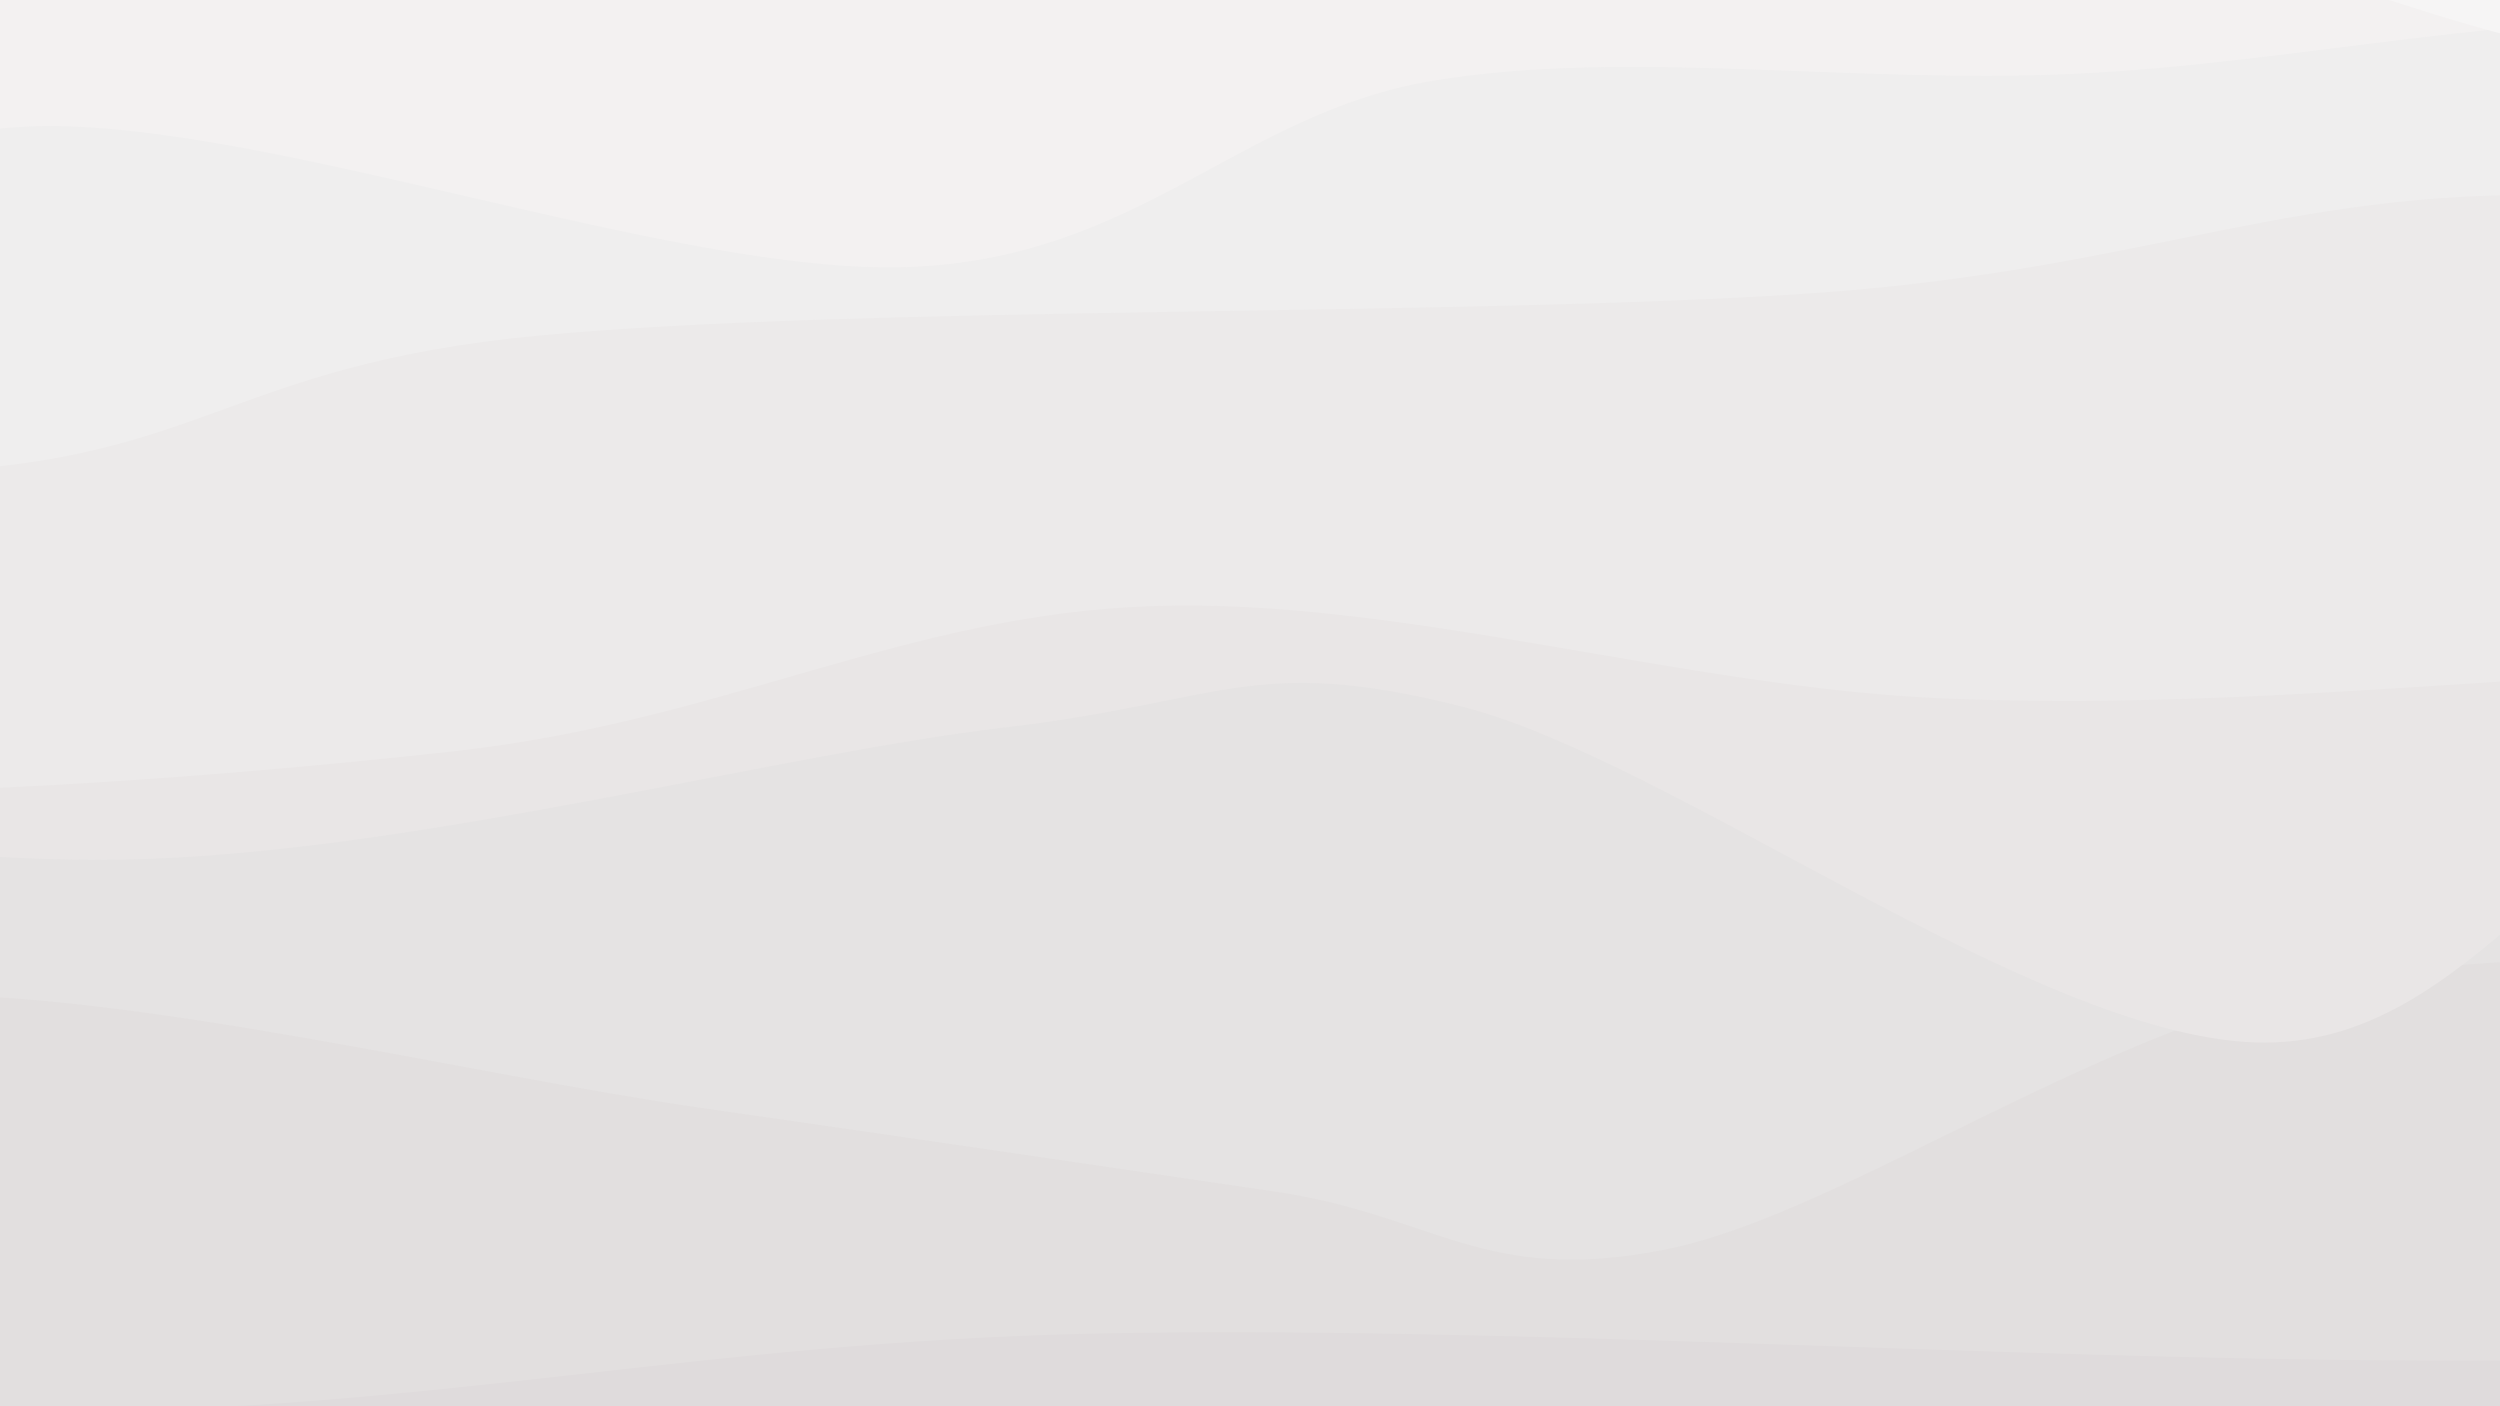 <svg xmlns="http://www.w3.org/2000/svg" version="1.1" xmlns:xlink="http://www.w3.org/1999/xlink" xmlns:svgjs="http://svgjs.dev/svgjs" viewBox="0 0 1920 1080"><rect width="1920" height="1080" fill="#d8d4d4"></rect><g transform="matrix(-2.112515728529184e-16,-1.15,1.15,-2.112515728529184e-16,285.448,1582.416)"><path d="M0,-1080C13.41,-992.101,77.942,-776.586,80.458,-552.604C82.975,-328.622,16.145,27.372,15.099,263.89C14.054,500.409,94.38,675.729,74.188,866.506C53.995,1057.283,-93.691,1192.97,-106.055,1408.553C-118.42,1624.135,-17.676,2034.759,0,2160L 1920 2160 L 1920 -1080 Z" fill="url(&quot;#SvgjsLinearGradient1258&quot;)"></path><path d="M160,-1080C171.349,-973.579,227.657,-634.05,228.093,-441.473C228.529,-248.897,189.359,-70.134,162.615,75.458C135.871,221.05,59.857,263.187,67.63,432.078C75.403,600.968,202.481,893.121,209.252,1088.802C216.023,1284.483,116.464,1427.629,108.255,1606.162C100.047,1784.695,151.376,2067.694,160,2160L 1920 2160 L 1920 -1080 Z" fill="url(&quot;#SvgjsLinearGradient1259&quot;)"></path><path d="M320,-1080C305.127,-988.113,239.347,-678.167,230.761,-528.676C222.175,-379.186,271.706,-307.543,268.483,-183.057C265.26,-58.571,197.708,62.256,211.421,218.24C225.135,374.225,338.368,582.223,350.762,752.852C363.157,923.48,289.757,1063.508,285.789,1242.012C281.82,1420.517,321.249,1670.882,326.951,1823.88C332.653,1976.878,321.158,2103.98,320,2160L 1920 2160 L 1920 -1080 Z" fill="url(&quot;#SvgjsLinearGradient1260&quot;)"></path><path d="M480,-1080C472.15,-936.481,432.001,-479.104,432.898,-218.888C433.794,41.328,479.623,217.086,485.378,481.297C491.134,745.509,468.329,1086.599,467.433,1366.383C466.536,1646.166,477.905,2027.73,480,2160L 1920 2160 L 1920 -1080 Z" fill="url(&quot;#SvgjsLinearGradient1261&quot;)"></path><path d="M640,-1080C635.807,-1012.367,602.907,-802.051,614.842,-674.201C626.776,-546.352,708.063,-461.955,711.608,-312.903C715.154,-163.851,658.009,67.425,636.113,220.109C614.218,372.794,596.012,495.999,580.233,603.205C564.454,710.411,517.571,742.535,541.438,863.348C565.304,984.161,695.242,1158.394,723.43,1328.082C751.619,1497.77,724.472,1742.821,710.567,1881.474C696.662,2020.127,651.761,2113.579,640,2160L 1920 2160 L 1920 -1080 Z" fill="url(&quot;#SvgjsLinearGradient1262&quot;)"></path><path d="M800,-1080C807.976,-1016.747,847.444,-855.877,847.855,-700.483C848.266,-545.089,795.418,-334.8,802.468,-147.637C809.518,39.525,873.194,276.6,890.156,422.489C907.117,568.378,939.285,588.51,904.236,727.696C869.187,866.882,685.034,1108.562,679.859,1257.606C674.685,1406.651,853.166,1471.564,873.19,1621.963C893.213,1772.362,812.198,2070.327,800,2160L 1920 2160 L 1920 -1080 Z" fill="url(&quot;#SvgjsLinearGradient1263&quot;)"></path><path d="M960,-1080C941.828,-993.865,865.253,-752.327,850.968,-563.187C836.683,-374.047,854.245,-125.816,874.29,54.839C894.335,235.494,965.355,354.879,971.237,520.743C977.119,686.608,916.689,877.025,909.582,1050.027C902.474,1223.028,920.189,1373.757,928.592,1558.753C936.995,1743.748,954.765,2059.792,960,2160L 1920 2160 L 1920 -1080 Z" fill="url(&quot;#SvgjsLinearGradient1264&quot;)"></path><path d="M1120,-1080C1110.078,-951.788,1055.136,-509.454,1060.468,-310.726C1065.8,-111.999,1132.064,-99.409,1151.991,112.365C1171.919,324.138,1164.582,730.953,1180.03,959.914C1195.478,1188.876,1254.686,1286.117,1244.681,1486.131C1234.676,1686.145,1140.78,2047.689,1120,2160L 1920 2160 L 1920 -1080 Z" fill="url(&quot;#SvgjsLinearGradient1265&quot;)"></path><path d="M1280,-1080C1262.466,-995.28,1172.846,-714.374,1174.797,-571.682C1176.749,-428.99,1287.904,-378.614,1291.708,-223.848C1295.513,-69.082,1192.561,201.474,1197.626,356.915C1202.691,512.356,1300.586,578.808,1322.097,708.799C1343.608,838.79,1319.81,986.983,1326.692,1136.861C1333.574,1286.739,1371.168,1437.544,1363.386,1608.067C1355.604,1778.59,1293.898,2068.011,1280,2160L 1920 2160 L 1920 -1080 Z" fill="url(&quot;#SvgjsLinearGradient1266&quot;)"></path><path d="M1440,-1080C1445.224,-991.12,1462.453,-707.093,1471.346,-546.718C1480.24,-386.343,1489.794,-246.284,1493.363,-117.751C1496.932,10.783,1497.813,80.717,1492.761,224.484C1487.709,368.251,1474.536,587.063,1463.051,744.853C1451.566,902.644,1445.827,1030.391,1423.851,1171.227C1401.875,1312.064,1328.501,1425.077,1331.193,1589.873C1333.884,1754.668,1421.865,2064.979,1440,2160L 1920 2160 L 1920 -1080 Z" fill="url(&quot;#SvgjsLinearGradient1267&quot;)"></path><path d="M1600,-1080C1583.924,-1009.398,1498.807,-843.928,1503.542,-656.389C1508.276,-468.85,1616.102,-149.232,1628.407,45.233C1640.712,239.699,1574.47,352.585,1577.373,510.406C1580.276,668.227,1658.772,821.626,1645.824,992.159C1632.875,1162.692,1507.32,1338.966,1499.683,1533.606C1492.046,1728.246,1583.28,2055.601,1600,2160L 1920 2160 L 1920 -1080 Z" fill="url(&quot;#SvgjsLinearGradient1268&quot;)"></path><path d="M1760,-1080C1774.573,-1012.001,1867.432,-801.317,1847.439,-672.004C1827.445,-542.691,1644.628,-457.41,1640.038,-304.121C1635.448,-150.832,1812.231,104.78,1819.9,247.73C1827.569,390.68,1709.196,430.151,1686.051,553.579C1662.907,677.006,1662.597,867.751,1681.033,988.293C1699.469,1108.836,1786.103,1154.843,1796.668,1276.833C1807.233,1398.823,1750.534,1573.04,1744.422,1720.235C1738.311,1867.429,1757.404,2086.706,1760,2160L 1920 2160 L 1920 -1080 Z" fill="url(&quot;#SvgjsLinearGradient1269&quot;)"></path></g><defs><linearGradient x1="0.1" y1="0" x2="0" y2="1" id="SvgjsLinearGradient1258"><stop stop-color="#d8d4d4" offset="0"></stop><stop stop-color="#d8d4d5" offset="0"></stop></linearGradient><linearGradient x1="0.1" y1="0" x2="0" y2="1" id="SvgjsLinearGradient1259"><stop stop-color="#dbd8d8" offset="0"></stop><stop stop-color="#dbd8d8" offset="0.083"></stop></linearGradient><linearGradient x1="0.1" y1="0" x2="0" y2="1" id="SvgjsLinearGradient1260"><stop stop-color="#dfdbdb" offset="0"></stop><stop stop-color="#dfdbdc" offset="0.167"></stop></linearGradient><linearGradient x1="0.1" y1="0" x2="0" y2="1" id="SvgjsLinearGradient1261"><stop stop-color="#e2dfdf" offset="0"></stop><stop stop-color="#e2dfdf" offset="0.25"></stop></linearGradient><linearGradient x1="0.1" y1="0" x2="0" y2="1" id="SvgjsLinearGradient1262"><stop stop-color="#e5e3e3" offset="0"></stop><stop stop-color="#e5e3e3" offset="0.333"></stop></linearGradient><linearGradient x1="0.1" y1="0" x2="0" y2="1" id="SvgjsLinearGradient1263"><stop stop-color="#e9e6e6" offset="0"></stop><stop stop-color="#e9e6e6" offset="0.417"></stop></linearGradient><linearGradient x1="0.1" y1="0" x2="0" y2="1" id="SvgjsLinearGradient1264"><stop stop-color="#eceaea" offset="0"></stop><stop stop-color="#eceaea" offset="0.5"></stop></linearGradient><linearGradient x1="0.1" y1="0" x2="0" y2="1" id="SvgjsLinearGradient1265"><stop stop-color="#efeeee" offset="0"></stop><stop stop-color="#efeeee" offset="0.583"></stop></linearGradient><linearGradient x1="0.1" y1="0" x2="0" y2="1" id="SvgjsLinearGradient1266"><stop stop-color="#f3f1f1" offset="0"></stop><stop stop-color="#f3f1f1" offset="0.667"></stop></linearGradient><linearGradient x1="0.1" y1="0" x2="0" y2="1" id="SvgjsLinearGradient1267"><stop stop-color="#f6f5f5" offset="0"></stop><stop stop-color="#f6f5f5" offset="0.75"></stop></linearGradient><linearGradient x1="0.1" y1="0" x2="0" y2="1" id="SvgjsLinearGradient1268"><stop stop-color="#f9f9f9" offset="0"></stop><stop stop-color="#f9f9f9" offset="0.833"></stop></linearGradient><linearGradient x1="0.1" y1="0" x2="0" y2="1" id="SvgjsLinearGradient1269"><stop stop-color="#fcfcfc" offset="0"></stop><stop stop-color="#fcfcfc" offset="0.917"></stop></linearGradient></defs></svg>